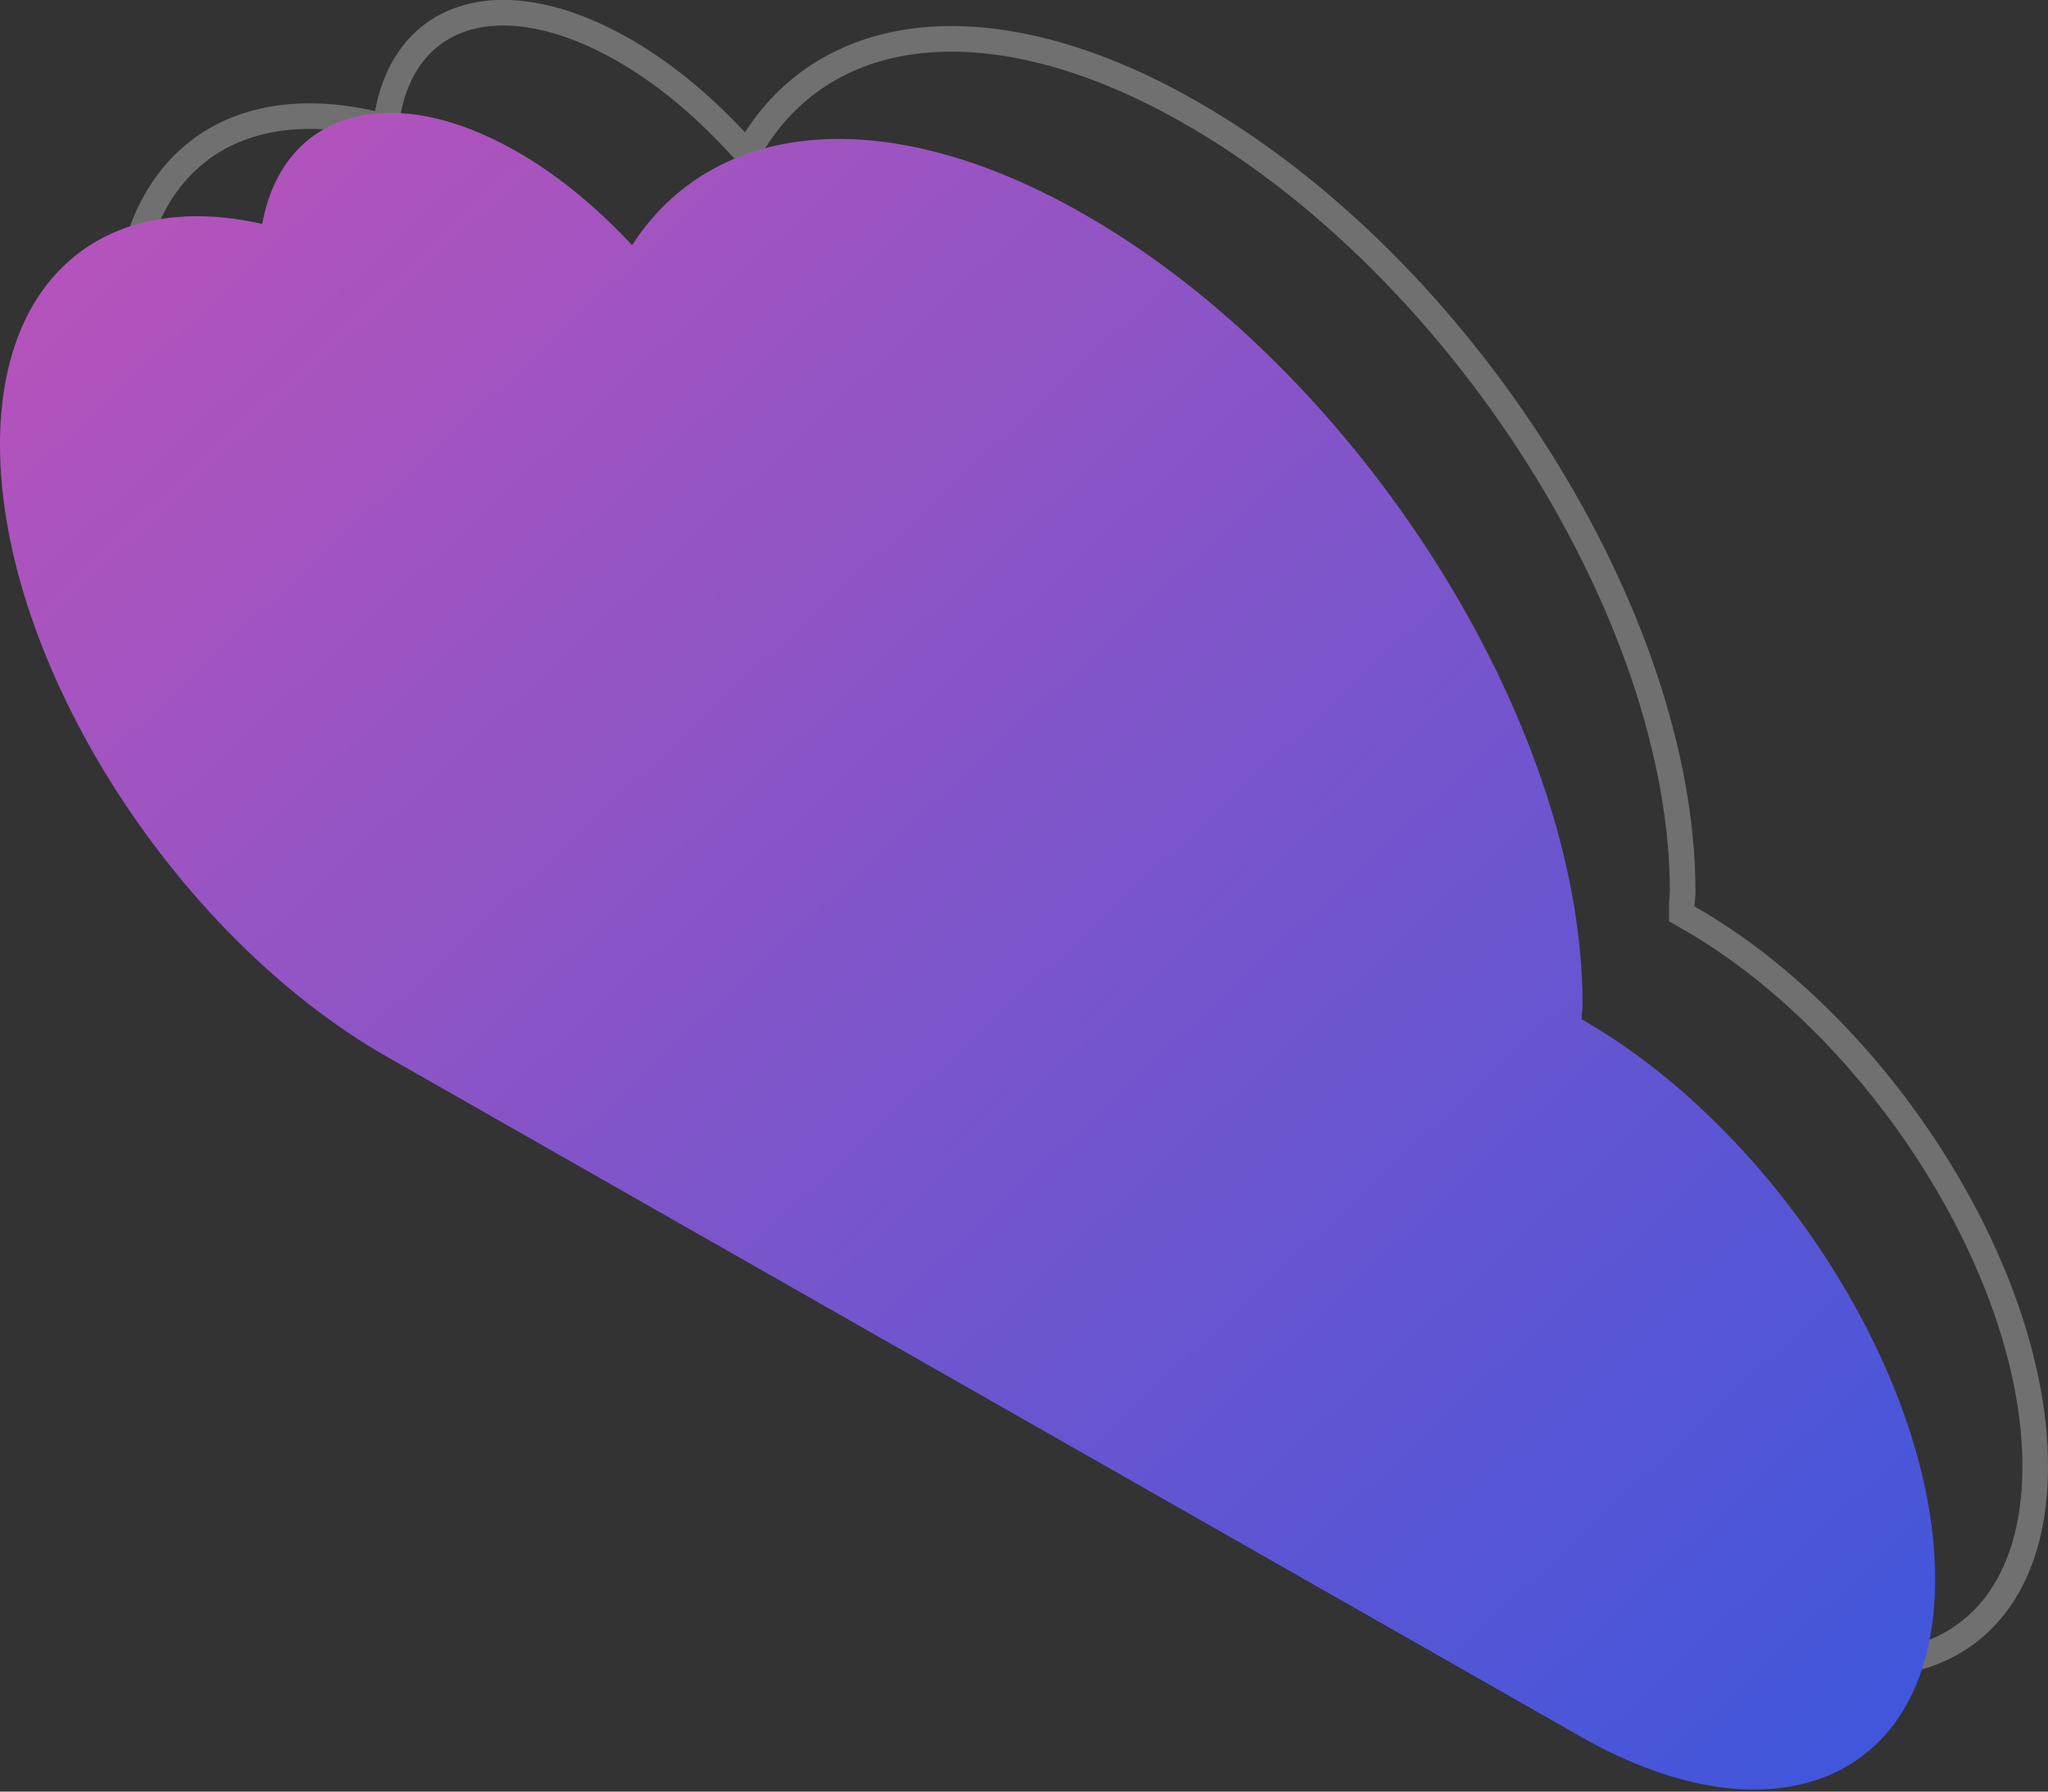 <svg xmlns="http://www.w3.org/2000/svg" width="80" height="70" viewBox="0 0 80 70">
    <rect x="0" y="0" width="80" height="70" fill="#333333" stroke="none"/>
    <defs>
        <linearGradient id="a" x1="0%" x2="95.294%" y1="0%" y2="95.294%">
            <stop offset="0%" stop-color="#BE53B9"/>
            <stop offset="100%" stop-color="#4156DB"/>
        </linearGradient>
    </defs>
    <g fill="none" fill-rule="nonzero">
        <path stroke="#FFF" d="M65.947 35.85l-.252-.145v-.29c0-.103.005-.178.019-.336.011-.13.015-.185.015-.25 0-10.74-8.637-24.406-19.274-30.465C39.065.154 32.575.699 29.52 5.44l-.348.54-.438-.47c-1.381-1.483-2.88-2.707-4.404-3.576-4.655-2.651-8.452-1.53-9.185 2.495l-.093.513-.509-.115C8.774 3.522 4.91 6.69 4.91 12.967c0 8.25 6.662 18.79 14.853 23.472L66.458 63.04c7.316 4.135 13.042 1.57 13.042-5.736.016-7.532-6.068-17.174-13.553-21.455z" opacity=".3"/>
        <path fill="url(#a)" d="M61.785 39.825c0-.202.034-.385.034-.586 0-10.931-8.742-24.757-19.526-30.9-7.78-4.432-14.463-3.631-17.602 1.24-1.367-1.468-2.903-2.747-4.523-3.67-4.979-2.836-9.13-1.518-9.924 2.84C4.27 7.397 0 10.666 0 17.376c0 8.442 6.768 19.141 15.105 23.907l46.697 26.602c7.629 4.312 13.789 1.548 13.789-6.17.016-7.727-6.177-17.528-13.806-21.89z"/>
    </g>
</svg>
